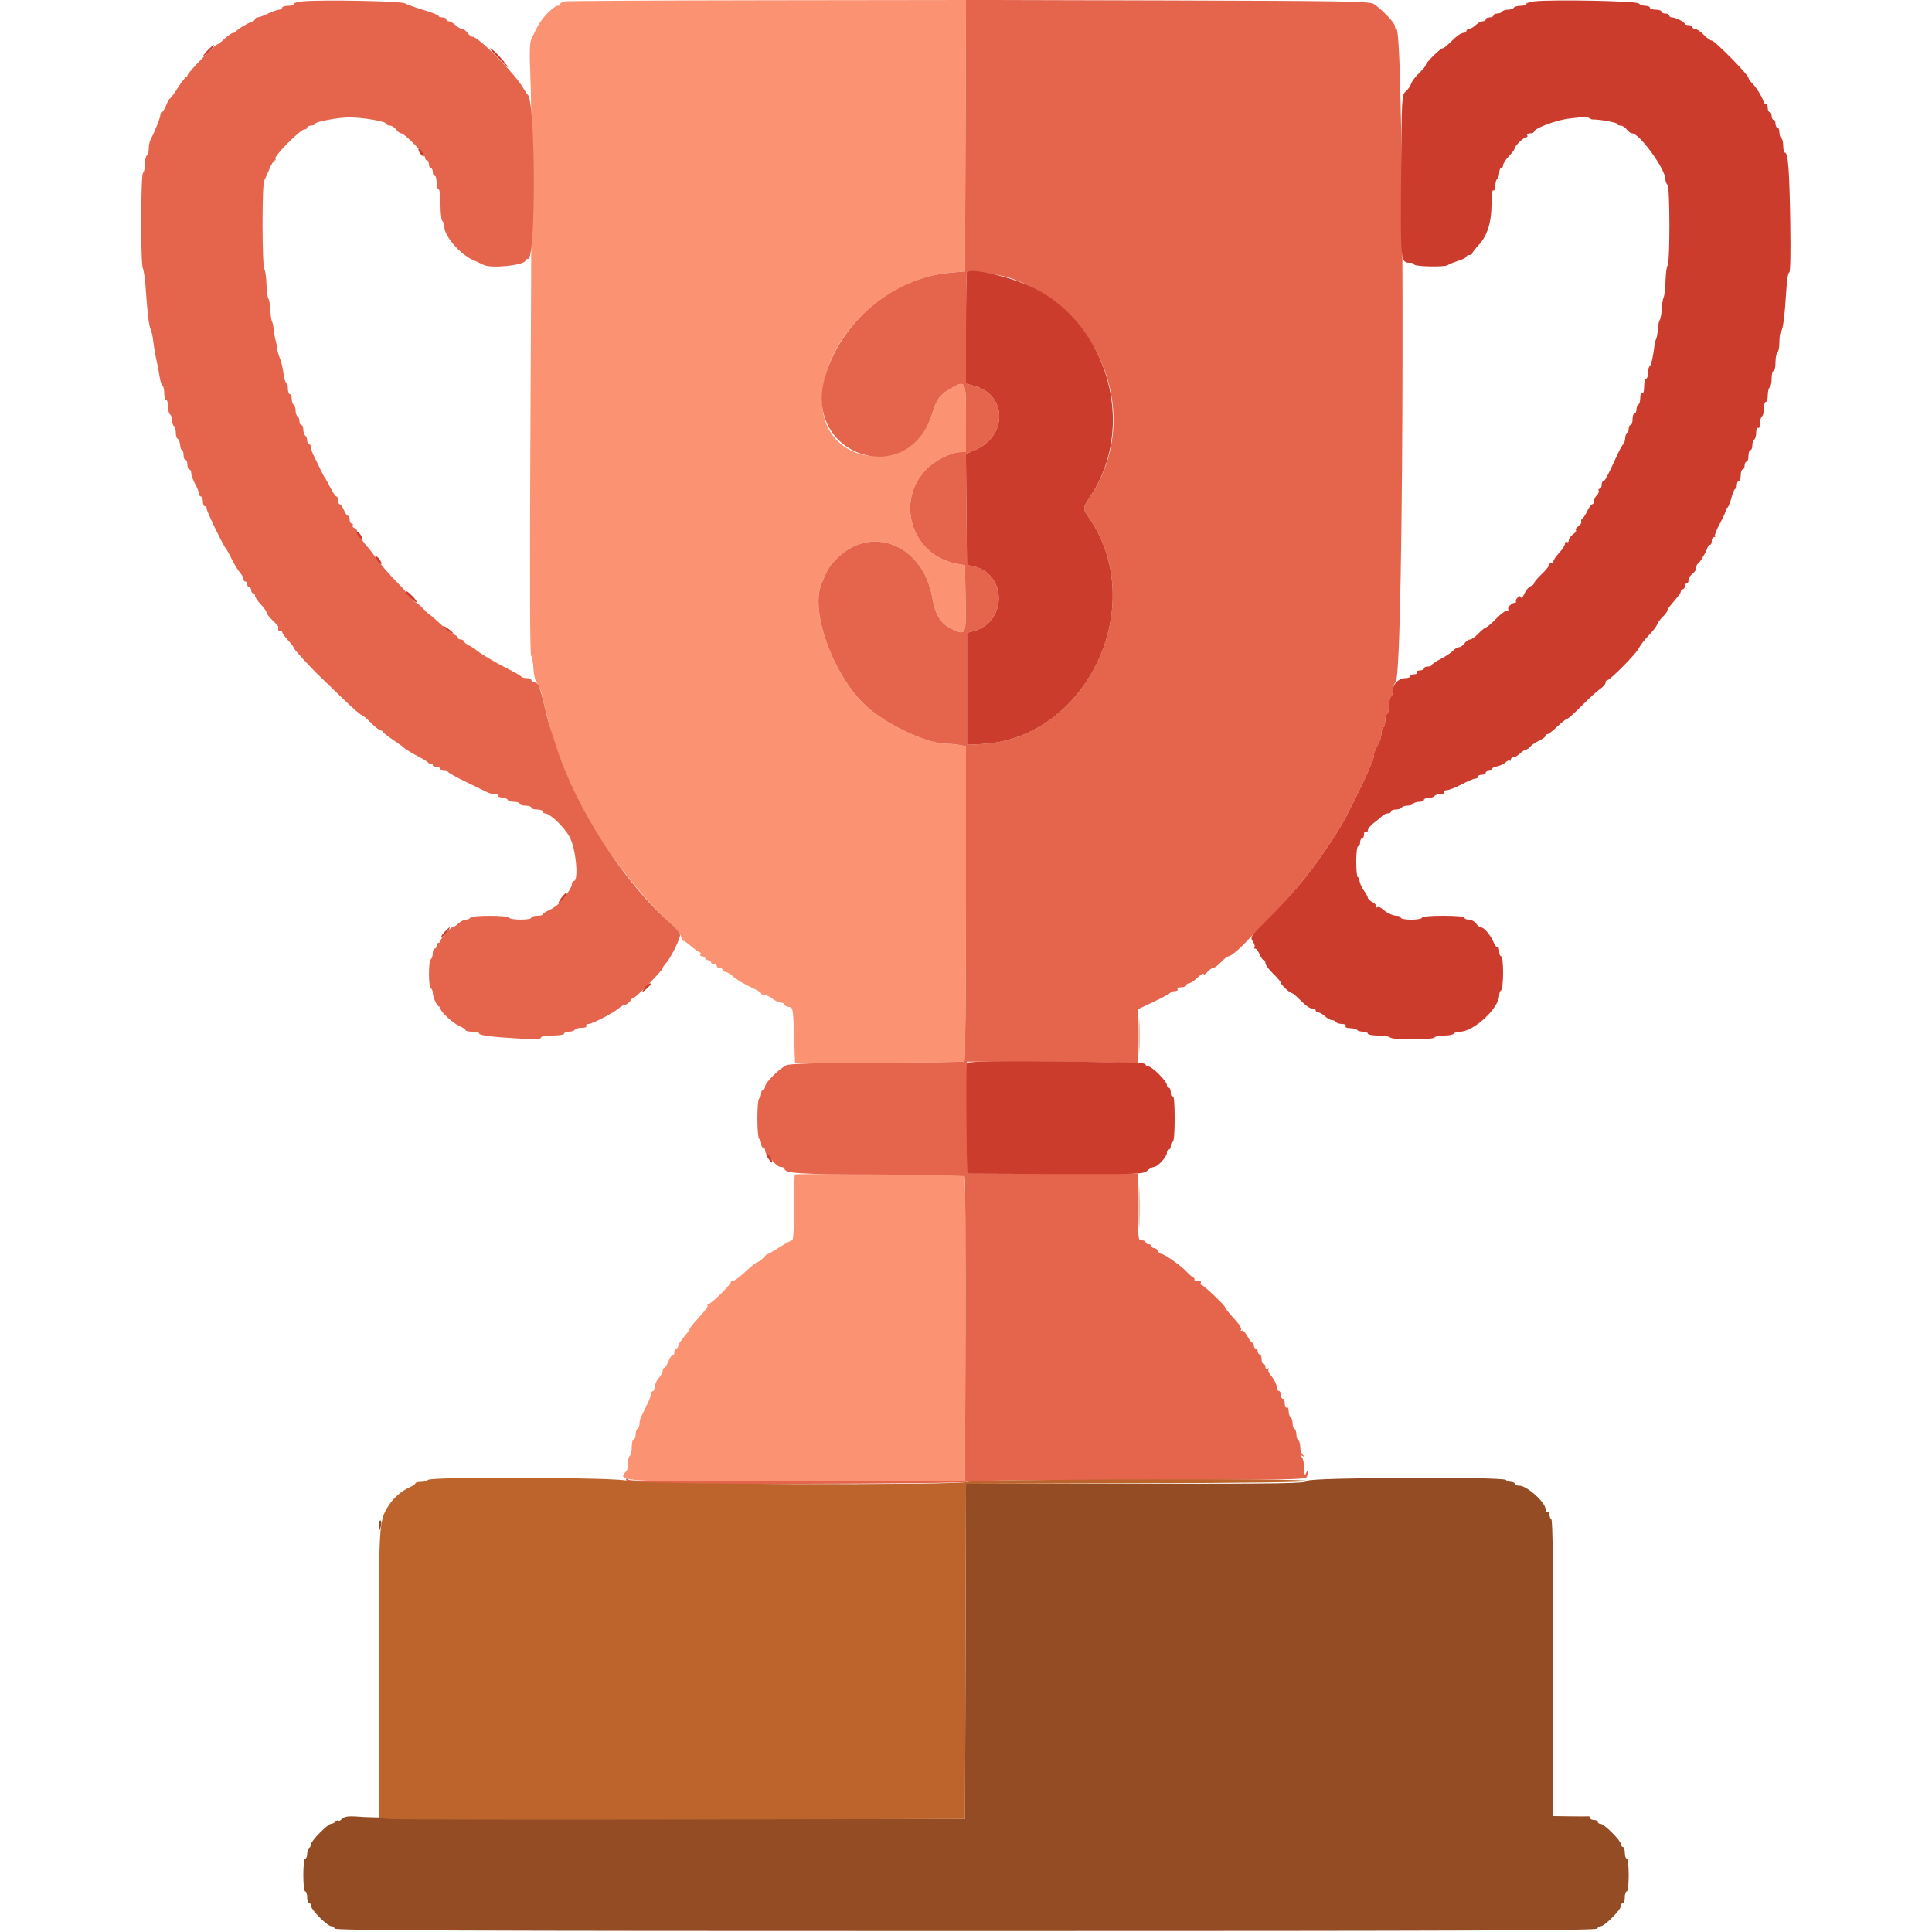 <svg id="svg" version="1.1" xmlns="http://www.w3.org/2000/svg" xmlns:xlink="http://www.w3.org/1999/xlink" width="400" height="400" viewBox="0, 0, 400,400"><g id="svgg"><path id="path0" d="M270.658 306.593 C 270.452 307.129,266.316 307.200,235.215 307.200 L 200.004 307.200 199.902 341.900 L 199.800 376.600 139.800 376.557 C 106.800 376.534,77.948 376.377,75.684 376.210 C 72.039 375.941,71.477 375.987,70.784 376.615 C 70.353 377.005,70.000 377.170,70.000 376.982 C 70.000 376.794,69.784 376.856,69.520 377.120 C 69.256 377.384,68.820 377.600,68.552 377.600 C 67.884 377.600,64.400 381.131,64.400 381.808 C 64.400 382.108,64.220 382.464,64.000 382.600 C 63.780 382.736,63.600 383.287,63.600 383.824 C 63.600 384.361,63.420 384.800,63.200 384.800 C 62.965 384.800,62.800 386.200,62.800 388.200 C 62.800 390.200,62.965 391.600,63.200 391.600 C 63.420 391.600,63.600 392.140,63.600 392.800 C 63.600 393.460,63.780 394.000,64.000 394.000 C 64.220 394.000,64.400 394.275,64.400 394.611 C 64.400 395.386,67.787 398.800,68.556 398.800 C 68.874 398.800,69.208 399.025,69.300 399.300 C 69.433 399.699,95.929 399.800,200.000 399.800 C 304.071 399.800,330.567 399.699,330.700 399.300 C 330.792 399.025,331.126 398.800,331.444 398.800 C 332.213 398.800,335.600 395.386,335.600 394.611 C 335.600 394.275,335.780 394.000,336.000 394.000 C 336.220 394.000,336.400 393.460,336.400 392.800 C 336.400 392.140,336.580 391.600,336.800 391.600 C 337.035 391.600,337.200 390.200,337.200 388.200 C 337.200 386.200,337.035 384.800,336.800 384.800 C 336.580 384.800,336.400 384.260,336.400 383.600 C 336.400 382.940,336.220 382.400,336.000 382.400 C 335.780 382.400,335.600 382.144,335.600 381.832 C 335.600 381.092,332.108 377.600,331.368 377.600 C 331.056 377.600,330.800 377.420,330.800 377.200 C 330.800 376.980,330.440 376.800,330.000 376.800 C 329.560 376.800,329.200 376.620,329.200 376.400 C 329.200 376.180,329.065 376.021,328.900 376.047 C 328.735 376.073,327.025 376.073,325.100 376.047 L 321.600 376.000 321.600 345.424 C 321.600 325.471,321.461 314.761,321.200 314.600 C 320.980 314.464,320.800 313.993,320.800 313.553 C 320.800 313.113,320.620 312.864,320.400 313.000 C 320.180 313.136,320.000 312.902,320.000 312.480 C 320.000 311.078,316.147 307.600,314.595 307.600 C 314.048 307.600,313.600 307.420,313.600 307.200 C 313.600 306.980,313.251 306.800,312.824 306.800 C 312.397 306.800,311.940 306.626,311.809 306.414 C 311.364 305.694,270.935 305.870,270.658 306.593 M78.400 315.800 C 78.400 316.350,78.469 316.800,78.553 316.800 C 78.638 316.800,78.793 316.350,78.898 315.800 C 79.003 315.250,78.934 314.800,78.745 314.800 C 78.555 314.800,78.400 315.250,78.400 315.800 " stroke="none" fill="#944c24" fill-rule="evenodd"></path><path id="path1" d="M116.900 0.282 C 116.405 0.378,116.000 0.623,116.000 0.828 C 116.000 1.033,115.730 1.200,115.399 1.200 C 115.069 1.200,114.119 1.921,113.289 2.803 C 111.906 4.271,111.478 4.956,110.020 8.041 C 109.656 8.811,109.598 10.791,109.799 15.641 C 110.101 22.925,110.101 33.200,109.795 93.750 C 109.667 119.166,109.730 135.475,109.958 135.750 C 110.163 135.998,110.378 137.190,110.435 138.400 C 110.500 139.768,110.811 140.956,111.259 141.541 C 111.655 142.058,112.095 143.138,112.237 143.941 C 112.379 144.743,112.759 146.390,113.082 147.600 C 113.405 148.810,113.812 150.340,113.986 151.000 C 115.624 157.196,119.203 165.263,123.343 172.091 C 127.382 178.752,134.132 187.055,138.855 191.172 C 139.876 192.062,140.824 193.242,140.963 193.795 C 141.102 194.348,141.347 194.800,141.508 194.801 C 141.668 194.801,142.430 195.341,143.200 196.000 C 143.970 196.659,144.746 197.199,144.924 197.199 C 145.102 197.200,145.136 197.380,145.000 197.600 C 144.864 197.820,145.033 198.000,145.376 198.000 C 145.719 198.000,146.000 198.180,146.000 198.400 C 146.000 198.620,146.270 198.800,146.600 198.800 C 146.930 198.800,147.200 198.980,147.200 199.200 C 147.200 199.420,147.470 199.600,147.800 199.600 C 148.130 199.600,148.400 199.780,148.400 200.000 C 148.400 200.220,148.670 200.400,149.000 200.400 C 149.330 200.400,149.600 200.580,149.600 200.800 C 149.600 201.020,149.836 201.200,150.125 201.200 C 150.413 201.200,151.006 201.515,151.442 201.900 C 152.448 202.789,154.184 203.835,156.100 204.706 C 156.925 205.082,157.600 205.526,157.600 205.694 C 157.600 205.862,157.915 206.004,158.300 206.009 C 158.685 206.014,159.450 206.370,160.000 206.800 C 160.550 207.230,161.315 207.586,161.700 207.591 C 162.085 207.596,162.400 207.767,162.400 207.972 C 162.400 208.177,162.805 208.402,163.300 208.472 C 164.175 208.596,164.206 208.761,164.400 214.341 L 164.600 220.083 181.969 220.022 C 191.523 219.989,199.488 219.870,199.669 219.757 C 199.851 219.645,200.000 204.916,200.000 187.026 L 200.000 154.500 198.750 154.250 C 198.063 154.113,196.826 154.000,196.003 154.000 C 192.192 154.000,184.268 150.395,179.869 146.660 C 172.908 140.750,167.623 126.886,170.056 120.919 C 171.291 117.889,171.671 117.255,173.152 115.744 C 180.324 108.428,191.091 112.742,193.018 123.704 C 193.653 127.314,194.741 129.101,196.938 130.144 C 200.056 131.623,200.033 131.672,199.909 123.912 L 199.800 117.025 198.000 116.688 C 188.751 114.958,185.238 103.710,191.874 97.074 C 193.759 95.188,197.024 93.600,199.015 93.600 L 200.000 93.600 200.000 86.600 C 200.000 78.607,199.991 78.591,196.592 80.584 C 194.622 81.738,193.890 82.747,193.072 85.431 C 189.040 98.672,170.331 96.846,170.224 83.200 C 170.123 70.449,182.810 57.686,196.800 56.462 L 199.800 56.200 199.903 28.100 L 200.005 -0.000 158.903 0.054 C 136.296 0.084,117.395 0.187,116.900 0.282 M235.759 214.400 C 235.759 217.590,235.821 218.895,235.897 217.300 C 235.973 215.705,235.973 213.095,235.897 211.500 C 235.821 209.905,235.759 211.210,235.759 214.400 M164.566 243.167 C 164.475 243.258,164.400 246.363,164.400 250.067 C 164.400 254.200,164.249 256.800,164.008 256.800 C 163.792 256.800,162.631 257.430,161.427 258.200 C 160.223 258.970,159.124 259.600,158.983 259.600 C 158.843 259.600,158.429 259.952,158.064 260.383 C 157.699 260.814,157.162 261.219,156.871 261.283 C 156.580 261.347,155.433 262.255,154.322 263.300 C 153.212 264.345,152.055 265.200,151.752 265.200 C 151.448 265.200,151.236 265.335,151.280 265.500 C 151.387 265.903,147.195 270.000,146.676 270.000 C 146.451 270.000,146.365 270.099,146.486 270.219 C 146.700 270.433,146.142 271.177,143.900 273.664 C 143.295 274.335,142.800 275.001,142.799 275.142 C 142.799 275.284,142.259 276.030,141.600 276.800 C 140.941 277.570,140.401 278.425,140.401 278.700 C 140.400 278.975,140.220 279.200,140.000 279.200 C 139.780 279.200,139.600 279.571,139.600 280.024 C 139.600 280.477,139.450 280.755,139.268 280.642 C 139.085 280.529,138.691 281.058,138.393 281.818 C 138.095 282.578,137.704 283.200,137.525 283.200 C 137.346 283.200,137.200 283.478,137.200 283.817 C 137.200 284.156,136.840 284.820,136.400 285.292 C 135.960 285.764,135.600 286.567,135.600 287.075 C 135.600 287.584,135.420 288.000,135.200 288.000 C 134.980 288.000,134.800 288.253,134.800 288.562 C 134.800 289.047,134.248 290.320,132.750 293.295 C 132.557 293.677,132.400 294.341,132.400 294.771 C 132.400 295.201,132.220 295.664,132.000 295.800 C 131.780 295.936,131.600 296.487,131.600 297.024 C 131.600 297.561,131.420 298.000,131.200 298.000 C 130.980 298.000,130.800 298.709,130.800 299.576 C 130.800 300.443,130.620 301.264,130.400 301.400 C 130.180 301.536,130.000 302.237,130.000 302.957 C 130.000 303.677,129.875 304.392,129.722 304.545 C 127.494 306.773,128.323 306.823,165.400 306.707 L 199.800 306.600 199.902 275.088 C 199.984 250.086,199.901 243.540,199.502 243.397 C 198.862 243.168,164.789 242.943,164.566 243.167 M235.765 250.000 C 235.765 253.850,235.825 255.425,235.898 253.500 C 235.971 251.575,235.971 248.425,235.898 246.500 C 235.825 244.575,235.765 246.150,235.765 250.000 " stroke="none" fill="#fb9373" fill-rule="evenodd"></path><path id="path2" d="M62.700 0.274 C 61.655 0.367,60.800 0.614,60.800 0.822 C 60.800 1.030,60.260 1.200,59.600 1.200 C 58.940 1.200,58.400 1.380,58.400 1.600 C 58.400 1.820,58.121 2.000,57.781 2.000 C 57.440 2.000,56.416 2.360,55.506 2.800 C 54.595 3.240,53.614 3.600,53.325 3.600 C 53.036 3.600,52.800 3.759,52.800 3.953 C 52.800 4.148,52.485 4.407,52.100 4.529 C 51.164 4.825,49.034 6.124,48.867 6.500 C 48.793 6.665,48.523 6.801,48.267 6.802 C 48.010 6.803,47.225 7.343,46.522 8.002 C 45.819 8.661,45.120 9.200,44.970 9.200 C 44.532 9.200,38.800 15.133,38.800 15.587 C 38.800 15.814,38.665 16.001,38.500 16.002 C 38.335 16.003,37.570 16.992,36.800 18.200 C 36.030 19.408,35.299 20.397,35.175 20.398 C 35.051 20.399,34.702 21.030,34.400 21.800 C 34.098 22.570,33.704 23.200,33.525 23.200 C 33.346 23.200,33.200 23.472,33.200 23.804 C 33.200 24.356,32.067 27.193,31.167 28.895 C 30.965 29.277,30.800 30.121,30.800 30.771 C 30.800 31.421,30.620 32.064,30.400 32.200 C 30.180 32.336,30.000 33.146,30.000 34.000 C 30.000 34.854,29.827 35.660,29.615 35.791 C 29.132 36.089,29.095 54.654,29.575 55.557 C 29.763 55.910,30.024 57.730,30.155 59.600 C 30.537 65.060,30.814 67.346,31.198 68.200 C 31.396 68.640,31.645 69.810,31.750 70.800 C 31.856 71.790,32.147 73.500,32.397 74.600 C 32.647 75.700,32.949 77.276,33.068 78.103 C 33.187 78.929,33.445 79.705,33.642 79.826 C 33.839 79.948,34.000 80.667,34.000 81.424 C 34.000 82.181,34.180 82.800,34.400 82.800 C 34.620 82.800,34.800 83.419,34.800 84.176 C 34.800 84.933,34.980 85.664,35.200 85.800 C 35.420 85.936,35.600 86.476,35.600 87.000 C 35.600 87.524,35.780 88.064,36.000 88.200 C 36.220 88.336,36.400 88.962,36.400 89.590 C 36.400 90.219,36.578 90.793,36.797 90.867 C 37.015 90.940,37.234 91.495,37.284 92.100 C 37.334 92.705,37.515 93.200,37.687 93.200 C 37.859 93.200,38.000 93.650,38.000 94.200 C 38.000 94.750,38.180 95.200,38.400 95.200 C 38.620 95.200,38.800 95.650,38.800 96.200 C 38.800 96.750,38.980 97.200,39.200 97.200 C 39.420 97.200,39.600 97.555,39.600 97.988 C 39.600 98.421,39.960 99.417,40.400 100.200 C 40.840 100.983,41.200 101.889,41.200 102.212 C 41.200 102.535,41.380 102.800,41.600 102.800 C 41.820 102.800,42.000 103.250,42.000 103.800 C 42.000 104.350,42.180 104.800,42.400 104.800 C 42.620 104.800,42.800 105.059,42.800 105.376 C 42.800 105.917,46.320 113.168,46.792 113.600 C 46.912 113.710,47.458 114.700,48.005 115.800 C 48.552 116.900,49.314 118.149,49.699 118.575 C 50.085 119.002,50.400 119.587,50.400 119.875 C 50.400 120.164,50.580 120.400,50.800 120.400 C 51.020 120.400,51.200 120.670,51.200 121.000 C 51.200 121.330,51.380 121.600,51.600 121.600 C 51.820 121.600,52.000 121.870,52.000 122.200 C 52.000 122.530,52.180 122.800,52.400 122.800 C 52.620 122.800,52.800 123.043,52.800 123.341 C 52.800 123.638,53.340 124.446,54.000 125.137 C 54.660 125.828,55.200 126.592,55.200 126.836 C 55.200 127.080,55.749 127.792,56.420 128.418 C 57.091 129.045,57.631 129.657,57.620 129.779 C 57.547 130.594,57.650 130.816,58.000 130.600 C 58.220 130.464,58.400 130.553,58.400 130.798 C 58.400 131.043,58.939 131.819,59.598 132.522 C 60.257 133.225,60.797 133.931,60.798 134.091 C 60.800 134.397,64.065 137.971,66.318 140.134 C 67.043 140.831,69.171 142.885,71.047 144.700 C 72.923 146.515,74.618 148.000,74.813 148.000 C 75.009 148.000,75.882 148.720,76.753 149.600 C 77.624 150.480,78.516 151.200,78.735 151.200 C 78.954 151.200,79.193 151.345,79.267 151.523 C 79.340 151.701,80.300 152.454,81.400 153.197 C 82.500 153.940,83.490 154.649,83.600 154.774 C 83.906 155.119,85.220 155.911,87.100 156.882 C 88.035 157.364,88.800 157.914,88.800 158.103 C 88.800 158.292,88.980 158.336,89.200 158.200 C 89.420 158.064,89.600 158.143,89.600 158.376 C 89.600 158.609,89.960 158.800,90.400 158.800 C 90.840 158.800,91.200 158.980,91.200 159.200 C 91.200 159.420,91.545 159.600,91.967 159.600 C 92.388 159.600,92.793 159.737,92.867 159.904 C 92.940 160.071,94.620 160.989,96.600 161.945 C 98.580 162.900,100.513 163.843,100.895 164.041 C 101.277 164.238,101.962 164.400,102.418 164.400 C 102.874 164.400,103.160 164.542,103.052 164.715 C 102.945 164.888,103.340 165.070,103.929 165.119 C 104.518 165.167,105.060 165.385,105.133 165.603 C 105.207 165.822,105.792 166.000,106.433 166.000 C 107.075 166.000,107.600 166.180,107.600 166.400 C 107.600 166.620,108.140 166.800,108.800 166.800 C 109.460 166.800,110.000 166.980,110.000 167.200 C 110.000 167.420,110.540 167.600,111.200 167.600 C 111.860 167.600,112.400 167.780,112.400 168.000 C 112.400 168.220,112.577 168.400,112.793 168.400 C 113.878 168.400,116.808 171.199,117.951 173.327 C 119.239 175.727,119.864 182.400,118.800 182.400 C 118.580 182.400,118.400 182.698,118.400 183.062 C 118.400 183.690,117.394 185.194,115.745 187.030 C 115.335 187.487,114.415 188.116,113.700 188.428 C 112.985 188.740,112.400 189.131,112.400 189.298 C 112.400 189.464,111.860 189.600,111.200 189.600 C 110.540 189.600,110.000 189.780,110.000 190.000 C 110.000 190.522,105.723 190.522,105.400 190.000 C 105.077 189.478,97.723 189.478,97.400 190.000 C 97.264 190.220,96.837 190.400,96.452 190.400 C 96.066 190.400,95.364 190.760,94.892 191.200 C 94.420 191.640,93.876 192.000,93.683 192.000 C 93.222 192.000,91.200 194.277,91.200 194.797 C 91.200 195.018,91.020 195.200,90.800 195.200 C 90.580 195.200,90.400 195.470,90.400 195.800 C 90.400 196.130,90.220 196.400,90.000 196.400 C 89.780 196.400,89.600 196.839,89.600 197.376 C 89.600 197.913,89.420 198.464,89.200 198.600 C 88.679 198.922,88.679 204.278,89.200 204.600 C 89.420 204.736,89.600 205.161,89.600 205.544 C 89.600 206.419,90.499 208.393,90.900 208.397 C 91.065 208.399,91.200 208.586,91.200 208.813 C 91.200 209.482,93.724 211.811,95.116 212.427 C 95.822 212.740,96.400 213.131,96.400 213.298 C 96.400 213.464,97.030 213.600,97.800 213.600 C 98.570 213.600,99.200 213.763,99.200 213.963 C 99.200 214.373,101.904 214.709,107.900 215.044 C 110.735 215.202,112.000 215.138,112.000 214.836 C 112.000 214.570,112.933 214.400,114.400 214.400 C 115.733 214.400,116.800 214.222,116.800 214.000 C 116.800 213.780,117.239 213.600,117.776 213.600 C 118.313 213.600,118.864 213.420,119.000 213.200 C 119.136 212.980,119.787 212.800,120.447 212.800 C 121.145 212.800,121.544 212.633,121.400 212.400 C 121.264 212.180,121.453 212.000,121.820 212.000 C 122.630 212.000,127.096 209.683,128.175 208.704 C 128.602 208.317,129.177 208.000,129.453 208.000 C 129.729 208.000,130.235 207.600,130.577 207.111 C 130.920 206.622,131.200 206.376,131.200 206.565 C 131.200 206.754,132.550 205.527,134.200 203.839 C 135.850 202.151,137.200 200.631,137.200 200.461 C 137.200 200.290,137.523 199.802,137.918 199.375 C 138.856 198.362,140.800 194.436,140.800 193.555 C 140.800 193.177,139.945 192.123,138.900 191.211 C 129.265 182.811,119.576 167.896,115.247 154.800 C 113.740 150.239,113.434 149.206,112.822 146.600 C 111.768 142.107,111.535 141.508,110.770 141.308 C 110.347 141.197,110.000 140.948,110.000 140.753 C 110.000 140.559,109.565 140.400,109.033 140.400 C 108.502 140.400,108.007 140.264,107.933 140.098 C 107.860 139.932,106.540 139.169,105.000 138.401 C 102.486 137.149,98.924 135.000,98.400 134.420 C 98.290 134.298,97.705 133.944,97.100 133.632 C 96.495 133.320,96.000 132.915,96.000 132.732 C 96.000 132.550,95.730 132.400,95.400 132.400 C 95.070 132.400,94.800 132.232,94.800 132.027 C 94.800 131.822,94.469 131.549,94.063 131.420 C 93.658 131.292,92.367 130.289,91.193 129.193 C 90.019 128.097,88.983 127.200,88.890 127.200 C 88.797 127.200,88.217 126.660,87.600 126.000 C 86.983 125.340,86.363 124.800,86.221 124.800 C 85.893 124.800,84.000 122.918,84.000 122.591 C 84.000 122.457,83.415 121.768,82.700 121.060 C 80.853 119.233,78.716 116.770,77.591 115.171 C 77.061 114.417,76.440 113.604,76.213 113.363 C 75.162 112.252,73.810 110.241,73.904 109.926 C 73.961 109.735,73.737 109.474,73.406 109.347 C 73.075 109.220,72.904 108.955,73.026 108.758 C 73.148 108.561,73.057 108.400,72.824 108.400 C 72.591 108.400,72.400 108.040,72.400 107.600 C 72.400 107.160,72.242 106.800,72.049 106.800 C 71.855 106.800,71.473 106.260,71.200 105.600 C 70.927 104.940,70.545 104.400,70.351 104.400 C 70.158 104.400,70.000 104.040,70.000 103.600 C 70.000 103.160,69.848 102.800,69.663 102.800 C 69.477 102.800,68.895 101.945,68.368 100.900 C 67.842 99.855,67.316 98.910,67.200 98.800 C 67.084 98.690,66.567 97.700,66.051 96.600 C 65.535 95.500,64.952 94.287,64.756 93.905 C 64.560 93.523,64.400 92.938,64.400 92.605 C 64.400 92.272,64.220 92.000,64.000 92.000 C 63.780 92.000,63.600 91.651,63.600 91.224 C 63.600 90.797,63.420 90.336,63.200 90.200 C 62.980 90.064,62.800 89.513,62.800 88.976 C 62.800 88.439,62.620 88.000,62.400 88.000 C 62.180 88.000,62.000 87.651,62.000 87.224 C 62.000 86.797,61.820 86.336,61.600 86.200 C 61.380 86.064,61.200 85.524,61.200 85.000 C 61.200 84.476,61.020 83.936,60.800 83.800 C 60.580 83.664,60.400 83.113,60.400 82.576 C 60.400 82.039,60.220 81.600,60.000 81.600 C 59.780 81.600,59.600 81.060,59.600 80.400 C 59.600 79.740,59.445 79.200,59.256 79.200 C 59.066 79.200,58.810 78.345,58.685 77.300 C 58.561 76.255,58.231 74.860,57.952 74.200 C 57.673 73.540,57.420 72.640,57.390 72.200 C 57.360 71.760,57.204 70.936,57.042 70.370 C 56.880 69.803,56.708 68.813,56.659 68.169 C 56.610 67.525,56.458 66.817,56.321 66.596 C 56.184 66.374,56.026 65.295,55.969 64.197 C 55.912 63.099,55.727 62.015,55.557 61.788 C 55.387 61.562,55.212 60.212,55.168 58.788 C 55.124 57.365,54.934 56.003,54.747 55.762 C 54.250 55.125,54.218 38.307,54.711 37.371 C 54.935 36.947,55.434 35.835,55.820 34.900 C 56.206 33.965,56.685 33.200,56.884 33.200 C 57.084 33.200,57.143 33.032,57.017 32.827 C 56.711 32.332,62.185 26.800,62.981 26.800 C 63.321 26.800,63.600 26.620,63.600 26.400 C 63.600 26.180,63.960 26.000,64.400 26.000 C 64.840 26.000,65.200 25.840,65.200 25.644 C 65.200 25.225,69.902 24.327,72.200 24.307 C 75.047 24.283,80.000 25.136,80.000 25.651 C 80.000 25.843,80.320 26.000,80.712 26.000 C 81.103 26.000,81.683 26.360,82.000 26.800 C 82.317 27.240,82.795 27.600,83.062 27.600 C 83.746 27.600,88.000 31.930,88.000 32.626 C 88.000 32.942,88.180 33.200,88.400 33.200 C 88.620 33.200,88.800 33.560,88.800 34.000 C 88.800 34.440,88.980 34.800,89.200 34.800 C 89.420 34.800,89.600 35.160,89.600 35.600 C 89.600 36.040,89.780 36.400,90.000 36.400 C 90.220 36.400,90.400 37.030,90.400 37.800 C 90.400 38.570,90.580 39.200,90.800 39.200 C 91.033 39.200,91.200 40.525,91.200 42.376 C 91.200 44.123,91.380 45.664,91.600 45.800 C 91.820 45.936,92.000 46.461,92.000 46.968 C 92.000 48.907,95.276 52.682,97.972 53.849 C 98.757 54.189,99.713 54.632,100.095 54.834 C 101.667 55.663,108.800 54.900,108.800 53.903 C 108.800 53.736,109.047 53.600,109.350 53.600 C 110.979 53.600,110.888 20.878,109.255 19.600 C 109.115 19.490,108.730 18.925,108.400 18.343 C 106.665 15.289,99.080 7.600,97.802 7.600 C 97.568 7.600,97.117 7.240,96.800 6.800 C 96.483 6.360,95.986 6.000,95.695 6.000 C 95.404 6.000,94.780 5.640,94.308 5.200 C 93.836 4.760,93.213 4.400,92.925 4.400 C 92.636 4.400,92.400 4.220,92.400 4.000 C 92.400 3.780,92.040 3.600,91.600 3.600 C 91.160 3.600,90.799 3.465,90.798 3.300 C 90.797 3.135,89.402 2.580,87.698 2.067 C 85.994 1.553,84.240 0.928,83.800 0.678 C 83.000 0.223,66.742 -0.088,62.700 0.274 M199.903 28.093 L 199.800 56.200 196.800 56.462 C 184.933 57.500,174.029 66.603,170.763 78.200 C 166.183 94.465,188.153 101.586,193.072 85.431 C 193.890 82.747,194.622 81.738,196.592 80.584 C 199.991 78.591,200.000 78.607,200.000 86.600 L 200.000 93.600 199.015 93.600 C 197.024 93.600,193.759 95.188,191.874 97.074 C 185.238 103.710,188.751 114.958,198.000 116.688 L 199.800 117.025 199.909 123.912 C 200.033 131.672,200.056 131.623,196.938 130.144 C 194.741 129.101,193.653 127.314,193.018 123.704 C 191.091 112.742,180.324 108.428,173.152 115.744 C 171.671 117.255,171.291 117.889,170.056 120.919 C 167.623 126.886,172.908 140.750,179.869 146.660 C 184.268 150.395,192.192 154.000,196.003 154.000 C 196.826 154.000,198.062 154.113,198.750 154.250 L 200.000 154.500 200.000 187.026 C 200.000 204.916,199.850 219.645,199.667 219.759 C 199.483 219.872,191.354 219.990,181.601 220.021 C 169.217 220.060,163.557 220.216,162.834 220.537 C 161.410 221.170,158.400 224.170,158.400 224.956 C 158.400 225.310,158.220 225.600,158.000 225.600 C 157.780 225.600,157.600 225.949,157.600 226.376 C 157.600 226.803,157.420 227.264,157.200 227.400 C 156.676 227.724,156.676 235.476,157.200 235.800 C 157.420 235.936,157.600 236.397,157.600 236.824 C 157.600 237.251,157.780 237.600,158.000 237.600 C 158.220 237.600,158.400 237.855,158.400 238.167 C 158.400 238.478,158.542 238.793,158.714 238.867 C 158.887 238.940,159.440 239.585,159.942 240.300 C 160.444 241.015,161.202 241.600,161.627 241.600 C 162.052 241.600,162.401 241.735,162.403 241.900 C 162.414 242.952,165.023 243.124,181.895 243.179 C 191.521 243.211,199.534 243.374,199.701 243.541 C 199.868 243.708,199.959 257.965,199.902 275.222 L 199.800 306.600 165.244 306.702 C 140.045 306.777,130.540 306.682,130.144 306.353 C 129.805 306.072,129.600 306.055,129.600 306.308 C 129.600 306.532,129.885 306.824,130.233 306.957 C 131.360 307.390,199.931 307.236,200.200 306.800 C 200.362 306.538,212.523 306.400,235.381 306.400 C 266.867 306.400,270.338 306.338,270.557 305.767 C 270.932 304.792,270.789 304.095,270.400 305.000 C 270.139 305.609,270.049 305.364,270.028 303.980 C 270.013 302.979,269.775 301.918,269.500 301.621 C 269.094 301.184,269.112 301.142,269.600 301.400 C 270.088 301.658,270.106 301.616,269.700 301.179 C 269.425 300.882,269.200 300.147,269.200 299.544 C 269.200 298.941,269.020 298.336,268.800 298.200 C 268.580 298.064,268.400 297.524,268.400 297.000 C 268.400 296.476,268.220 295.936,268.000 295.800 C 267.780 295.664,267.600 295.124,267.600 294.600 C 267.600 294.076,267.420 293.536,267.200 293.400 C 266.980 293.264,266.800 292.703,266.800 292.153 C 266.800 291.588,266.626 291.260,266.400 291.400 C 266.173 291.540,266.000 291.204,266.000 290.624 C 266.000 290.061,265.820 289.600,265.600 289.600 C 265.380 289.600,265.200 289.240,265.200 288.800 C 265.200 288.360,265.020 288.000,264.800 288.000 C 264.580 288.000,264.400 287.728,264.400 287.395 C 264.400 286.728,263.681 285.337,262.896 284.483 C 262.619 284.182,262.512 283.742,262.658 283.506 C 262.815 283.251,262.736 283.193,262.462 283.362 C 262.188 283.531,262.000 283.393,262.000 283.024 C 262.000 282.681,261.820 282.400,261.600 282.400 C 261.380 282.400,261.200 281.950,261.200 281.400 C 261.200 280.850,261.020 280.400,260.800 280.400 C 260.580 280.400,260.400 280.130,260.400 279.800 C 260.400 279.470,260.220 279.200,260.000 279.200 C 259.780 279.200,259.600 278.930,259.600 278.600 C 259.600 278.270,259.461 278.000,259.291 278.000 C 259.121 278.000,258.645 277.375,258.234 276.611 C 257.823 275.848,257.304 275.336,257.081 275.473 C 256.859 275.611,256.794 275.534,256.937 275.302 C 257.080 275.071,256.703 274.341,256.098 273.681 C 254.535 271.972,253.600 270.821,253.600 270.604 C 253.600 270.247,249.110 266.000,248.732 266.000 C 248.524 266.000,248.464 265.820,248.600 265.600 C 248.822 265.240,248.297 265.027,247.500 265.153 C 247.335 265.179,247.245 265.065,247.300 264.900 C 247.355 264.735,247.256 264.564,247.079 264.520 C 246.902 264.476,246.272 263.926,245.679 263.298 C 244.417 261.964,241.053 259.600,240.415 259.600 C 240.173 259.600,239.871 259.330,239.745 259.000 C 239.618 258.670,239.264 258.400,238.957 258.400 C 238.651 258.400,238.400 258.220,238.400 258.000 C 238.400 257.780,238.130 257.600,237.800 257.600 C 237.470 257.600,237.200 257.420,237.200 257.200 C 237.200 256.980,236.840 256.800,236.400 256.800 C 235.631 256.800,235.600 256.533,235.600 249.900 L 235.600 243.000 217.900 243.000 L 200.200 243.000 200.200 231.400 L 200.200 219.800 216.200 219.800 C 225.000 219.800,232.965 219.958,233.900 220.151 L 235.600 220.502 235.600 214.723 L 235.600 208.944 238.900 207.387 C 240.715 206.531,242.260 205.689,242.333 205.515 C 242.407 205.342,242.822 205.200,243.257 205.200 C 243.692 205.200,243.936 205.020,243.800 204.800 C 243.660 204.573,243.996 204.400,244.576 204.400 C 245.139 204.400,245.600 204.220,245.600 204.000 C 245.600 203.780,245.843 203.600,246.141 203.600 C 246.438 203.600,247.248 203.058,247.941 202.397 C 248.633 201.735,249.200 201.402,249.200 201.658 C 249.200 201.913,249.536 201.735,249.947 201.261 C 250.358 200.788,250.916 200.400,251.186 200.400 C 251.457 200.400,252.183 199.860,252.800 199.200 C 253.417 198.540,254.116 198.000,254.354 198.000 C 254.838 198.000,256.742 196.396,258.342 194.638 C 258.924 193.999,260.930 191.923,262.800 190.023 C 268.858 183.870,273.010 178.550,277.647 171.000 C 278.615 169.424,282.515 161.551,283.294 159.600 C 283.514 159.050,283.852 158.287,284.047 157.905 C 284.241 157.523,284.400 156.936,284.400 156.600 C 284.400 156.264,284.580 155.632,284.800 155.195 C 285.020 154.758,285.380 154.042,285.600 153.605 C 285.820 153.168,286.000 152.369,286.000 151.829 C 286.000 151.289,286.180 150.736,286.400 150.600 C 286.620 150.464,286.800 149.834,286.800 149.200 C 286.800 148.566,286.980 147.936,287.200 147.800 C 287.420 147.664,287.600 146.854,287.600 146.000 C 287.600 145.146,287.780 144.336,288.000 144.200 C 288.220 144.064,288.400 143.445,288.400 142.825 C 288.400 142.205,288.654 141.487,288.965 141.229 C 290.750 139.747,290.896 6.000,289.113 6.000 C 288.941 6.000,288.800 5.725,288.800 5.389 C 288.800 4.728,285.948 1.771,284.373 0.800 C 283.527 0.279,277.939 0.186,241.703 0.093 L 200.005 -0.014 199.903 28.093 M209.160 57.581 C 228.241 64.049,236.521 86.511,225.789 102.694 C 224.168 105.137,224.143 105.315,225.200 106.800 C 238.206 125.065,225.168 152.992,203.138 154.058 L 200.200 154.200 200.200 142.615 L 200.200 131.030 201.600 130.652 C 208.617 128.757,208.467 118.668,201.400 117.214 L 200.200 116.968 200.094 105.472 L 199.988 93.977 201.894 93.161 C 208.637 90.277,208.522 81.713,201.715 79.893 L 200.000 79.434 200.000 67.984 C 200.000 61.686,200.082 56.451,200.183 56.351 C 200.603 55.930,206.793 56.779,209.160 57.581 " stroke="none" fill="#e4644c" fill-rule="evenodd"></path><path id="path3" d="M88.600 306.400 C 88.464 306.620,87.823 306.800,87.176 306.800 C 86.529 306.800,86.000 306.936,86.000 307.102 C 86.000 307.269,85.423 307.660,84.718 307.972 C 83.068 308.702,81.379 310.216,80.343 311.893 C 78.440 314.971,78.410 315.524,78.405 346.875 L 78.400 376.351 80.100 376.591 C 81.035 376.723,108.350 376.779,140.800 376.716 L 199.800 376.600 199.902 341.902 L 200.004 307.204 235.269 307.102 C 258.332 307.035,270.580 306.862,270.667 306.600 C 270.849 306.052,200.785 306.255,200.236 306.804 C 199.512 307.528,130.585 307.328,129.857 306.600 C 129.128 305.871,89.047 305.676,88.600 306.400 " stroke="none" fill="#bc642c" fill-rule="evenodd"></path><path id="path4" d="M317.700 0.273 C 316.765 0.368,316.000 0.616,316.000 0.823 C 316.000 1.030,315.471 1.200,314.824 1.200 C 314.177 1.200,313.536 1.380,313.400 1.600 C 313.264 1.820,312.724 2.000,312.200 2.000 C 311.676 2.000,311.136 2.180,311.000 2.400 C 310.864 2.620,310.403 2.800,309.976 2.800 C 309.549 2.800,309.200 2.980,309.200 3.200 C 309.200 3.420,308.840 3.600,308.400 3.600 C 307.960 3.600,307.600 3.780,307.600 4.000 C 307.600 4.220,307.322 4.400,306.983 4.400 C 306.644 4.400,305.980 4.760,305.508 5.200 C 305.036 5.640,304.413 6.000,304.125 6.000 C 303.836 6.000,303.600 6.180,303.600 6.400 C 303.600 6.620,303.322 6.800,302.982 6.800 C 302.642 6.800,301.877 7.254,301.282 7.809 C 300.687 8.364,299.915 9.084,299.566 9.409 C 299.218 9.734,298.811 10.000,298.661 10.000 C 298.212 10.000,295.201 12.968,295.201 13.412 C 295.200 13.639,294.581 14.408,293.824 15.122 C 293.067 15.836,292.321 16.821,292.167 17.310 C 292.012 17.800,291.506 18.530,291.043 18.933 C 290.215 19.654,290.198 19.955,290.084 36.388 C 289.958 54.420,289.956 54.400,292.029 54.400 C 292.453 54.400,292.800 54.555,292.800 54.744 C 292.800 55.202,299.137 55.340,299.733 54.894 C 299.990 54.701,300.965 54.303,301.900 54.008 C 302.835 53.713,303.600 53.321,303.600 53.136 C 303.600 52.951,303.870 52.800,304.200 52.800 C 304.530 52.800,304.800 52.658,304.800 52.483 C 304.800 52.309,305.385 51.542,306.100 50.779 C 307.917 48.840,308.804 46.049,308.802 42.276 C 308.801 40.295,308.946 39.243,309.200 39.400 C 309.433 39.544,309.600 39.145,309.600 38.447 C 309.600 37.787,309.780 37.136,310.000 37.000 C 310.220 36.864,310.400 36.313,310.400 35.776 C 310.400 35.239,310.580 34.800,310.800 34.800 C 311.020 34.800,311.200 34.528,311.200 34.196 C 311.200 33.864,311.740 33.028,312.400 32.337 C 313.060 31.646,313.600 30.920,313.600 30.722 C 313.600 30.212,315.477 28.400,316.005 28.400 C 316.248 28.400,316.336 28.220,316.200 28.000 C 316.064 27.780,316.323 27.600,316.776 27.600 C 317.229 27.600,317.600 27.452,317.600 27.271 C 317.600 26.565,322.389 24.790,324.980 24.536 C 325.871 24.449,327.050 24.317,327.600 24.242 C 328.150 24.168,328.780 24.248,329.000 24.419 C 329.220 24.591,329.537 24.730,329.704 24.727 C 331.169 24.704,334.800 25.354,334.800 25.639 C 334.800 25.838,335.120 26.000,335.512 26.000 C 335.903 26.000,336.483 26.360,336.800 26.800 C 337.117 27.240,337.612 27.600,337.899 27.600 C 339.425 27.600,344.800 35.002,344.800 37.103 C 344.800 37.508,344.995 38.035,345.233 38.273 C 345.753 38.793,345.769 54.299,345.251 54.966 C 345.065 55.205,344.874 56.653,344.826 58.183 C 344.778 59.714,344.602 61.244,344.434 61.583 C 344.266 61.923,344.090 63.003,344.043 63.985 C 343.996 64.966,343.821 65.956,343.653 66.185 C 343.486 66.413,343.298 67.320,343.236 68.200 C 343.173 69.080,343.017 69.971,342.888 70.180 C 342.759 70.389,342.612 70.929,342.561 71.380 C 342.297 73.702,341.854 75.643,341.546 75.833 C 341.356 75.951,341.200 76.577,341.200 77.224 C 341.200 77.871,341.020 78.400,340.800 78.400 C 340.580 78.400,340.400 79.131,340.400 80.024 C 340.400 81.004,340.242 81.549,340.000 81.400 C 339.767 81.256,339.600 81.655,339.600 82.353 C 339.600 83.013,339.420 83.664,339.200 83.800 C 338.980 83.936,338.800 84.397,338.800 84.824 C 338.800 85.251,338.620 85.600,338.400 85.600 C 338.180 85.600,338.000 86.140,338.000 86.800 C 338.000 87.460,337.820 88.000,337.600 88.000 C 337.380 88.000,337.200 88.360,337.200 88.800 C 337.200 89.240,337.059 89.600,336.887 89.600 C 336.715 89.600,336.534 90.085,336.485 90.678 C 336.436 91.270,336.252 91.855,336.076 91.978 C 335.900 92.100,335.382 93.010,334.925 94.000 C 332.705 98.810,332.286 99.600,331.956 99.600 C 331.760 99.600,331.600 99.960,331.600 100.400 C 331.600 100.840,331.409 101.200,331.176 101.200 C 330.943 101.200,330.855 101.365,330.980 101.568 C 331.105 101.770,330.936 102.207,330.604 102.539 C 330.272 102.871,330.000 103.426,330.000 103.771 C 330.000 104.117,329.841 104.400,329.646 104.400 C 329.451 104.400,328.996 105.022,328.635 105.783 C 328.274 106.544,327.800 107.276,327.583 107.411 C 327.365 107.545,327.283 107.811,327.400 108.000 C 327.517 108.190,327.252 108.599,326.809 108.909 C 326.367 109.218,326.128 109.595,326.278 109.745 C 326.429 109.895,326.158 110.294,325.676 110.632 C 325.194 110.969,324.800 111.516,324.800 111.846 C 324.800 112.177,324.620 112.336,324.400 112.200 C 324.180 112.064,324.000 112.235,324.000 112.580 C 324.000 112.925,323.460 113.772,322.800 114.463 C 322.140 115.154,321.600 115.973,321.600 116.283 C 321.600 116.593,321.420 116.736,321.200 116.600 C 320.980 116.464,320.800 116.571,320.800 116.838 C 320.800 117.105,320.080 118.009,319.200 118.846 C 318.320 119.683,317.600 120.543,317.600 120.757 C 317.600 120.971,317.285 121.246,316.900 121.368 C 316.515 121.491,315.942 122.171,315.628 122.881 C 315.314 123.591,314.986 123.958,314.899 123.697 C 314.779 123.336,314.616 123.339,314.213 123.712 C 313.922 123.980,313.766 124.335,313.866 124.500 C 313.965 124.665,313.844 124.800,313.595 124.800 C 312.985 124.800,311.976 125.842,312.286 126.152 C 312.422 126.289,312.278 126.401,311.967 126.402 C 311.655 126.402,310.657 127.167,309.749 128.102 C 308.841 129.036,307.899 129.844,307.654 129.898 C 307.410 129.952,306.693 130.537,306.062 131.198 C 305.430 131.859,304.658 132.400,304.345 132.400 C 304.032 132.400,303.517 132.760,303.200 133.200 C 302.883 133.640,302.369 134.000,302.059 134.000 C 301.748 134.000,301.203 134.320,300.847 134.711 C 300.491 135.102,299.345 135.866,298.300 136.410 C 297.255 136.954,296.400 137.534,296.400 137.699 C 296.400 137.865,296.040 138.000,295.600 138.000 C 295.160 138.000,294.800 138.180,294.800 138.400 C 294.800 138.620,294.429 138.800,293.976 138.800 C 293.523 138.800,293.264 138.980,293.400 139.200 C 293.536 139.420,293.277 139.600,292.824 139.600 C 292.371 139.600,292.000 139.780,292.000 140.000 C 292.000 140.220,291.552 140.400,291.005 140.400 C 289.629 140.400,288.400 141.563,288.400 142.865 C 288.400 143.463,288.220 144.064,288.000 144.200 C 287.780 144.336,287.600 145.146,287.600 146.000 C 287.600 146.854,287.420 147.664,287.200 147.800 C 286.980 147.936,286.800 148.566,286.800 149.200 C 286.800 149.834,286.620 150.464,286.400 150.600 C 286.180 150.736,286.000 151.289,286.000 151.829 C 286.000 152.369,285.792 153.213,285.538 153.705 C 284.566 155.584,284.400 156.007,284.400 156.600 C 284.400 156.936,284.241 157.523,284.047 157.905 C 283.852 158.287,283.514 159.050,283.294 159.600 C 282.515 161.551,278.615 169.424,277.647 171.000 C 272.877 178.767,268.785 183.969,262.487 190.274 C 258.870 193.895,258.791 194.014,259.389 194.927 C 259.727 195.442,259.882 195.984,259.735 196.132 C 259.587 196.279,259.655 196.400,259.885 196.400 C 260.115 196.400,260.527 196.940,260.800 197.600 C 261.073 198.260,261.455 198.800,261.649 198.800 C 261.842 198.800,262.000 199.084,262.000 199.431 C 262.000 199.779,262.720 200.754,263.600 201.600 C 264.480 202.446,265.200 203.299,265.200 203.497 C 265.200 203.885,267.043 205.600,267.460 205.600 C 267.599 205.600,268.216 206.095,268.831 206.700 C 270.564 208.407,271.117 208.800,271.783 208.800 C 272.122 208.800,272.400 208.980,272.400 209.200 C 272.400 209.420,272.636 209.600,272.925 209.600 C 273.213 209.600,273.836 209.960,274.308 210.400 C 274.780 210.840,275.433 211.200,275.760 211.200 C 276.086 211.200,276.464 211.380,276.600 211.600 C 276.736 211.820,277.297 212.000,277.847 212.000 C 278.412 212.000,278.740 212.174,278.600 212.400 C 278.464 212.620,278.723 212.822,279.176 212.850 C 280.499 212.930,280.716 212.983,281.033 213.300 C 281.198 213.465,281.753 213.600,282.267 213.600 C 282.780 213.600,283.200 213.780,283.200 214.000 C 283.200 214.220,284.179 214.400,285.376 214.400 C 286.573 214.400,287.664 214.580,287.800 214.800 C 287.940 215.027,289.930 215.200,292.400 215.200 C 294.870 215.200,296.860 215.027,297.000 214.800 C 297.136 214.580,298.036 214.400,299.000 214.400 C 299.964 214.400,300.864 214.220,301.000 214.000 C 301.136 213.780,301.707 213.600,302.269 213.600 C 305.134 213.600,310.400 208.697,310.400 206.029 C 310.400 205.599,310.580 205.136,310.800 205.000 C 311.020 204.864,311.200 203.233,311.200 201.376 C 311.200 199.392,311.035 198.000,310.800 198.000 C 310.580 198.000,310.400 197.539,310.400 196.976 C 310.400 196.413,310.258 196.040,310.085 196.148 C 309.912 196.255,309.526 195.770,309.228 195.071 C 308.593 193.582,307.249 192.000,306.619 192.000 C 306.375 192.000,305.917 191.640,305.600 191.200 C 305.283 190.760,304.613 190.400,304.112 190.400 C 303.610 190.400,303.200 190.220,303.200 190.000 C 303.200 189.758,301.467 189.600,298.800 189.600 C 296.133 189.600,294.400 189.758,294.400 190.000 C 294.400 190.220,293.410 190.400,292.200 190.400 C 290.990 190.400,290.000 190.220,290.000 190.000 C 290.000 189.780,289.638 189.600,289.195 189.600 C 288.353 189.600,287.016 188.954,286.083 188.096 C 285.782 187.819,285.342 187.712,285.106 187.858 C 284.870 188.004,284.788 187.943,284.925 187.722 C 285.061 187.501,284.729 187.083,284.186 186.793 C 283.644 186.502,283.200 186.098,283.200 185.894 C 283.200 185.690,282.829 185.002,282.375 184.365 C 281.922 183.729,281.524 182.846,281.490 182.404 C 281.457 181.962,281.288 181.600,281.115 181.600 C 280.942 181.600,280.800 180.160,280.800 178.400 C 280.800 176.533,280.967 175.200,281.200 175.200 C 281.420 175.200,281.600 174.840,281.600 174.400 C 281.600 173.960,281.780 173.600,282.000 173.600 C 282.220 173.600,282.400 173.229,282.400 172.776 C 282.400 172.323,282.580 172.064,282.800 172.200 C 283.020 172.336,283.200 172.194,283.200 171.883 C 283.200 171.573,283.769 170.888,284.463 170.360 C 285.158 169.832,285.955 169.175,286.235 168.900 C 286.514 168.625,287.026 168.400,287.371 168.400 C 287.717 168.400,288.000 168.220,288.000 168.000 C 288.000 167.780,288.439 167.600,288.976 167.600 C 289.513 167.600,290.064 167.420,290.200 167.200 C 290.336 166.980,290.876 166.800,291.400 166.800 C 291.924 166.800,292.464 166.620,292.600 166.400 C 292.736 166.180,293.287 166.000,293.824 166.000 C 294.361 166.000,294.800 165.820,294.800 165.600 C 294.800 165.380,295.239 165.200,295.776 165.200 C 296.313 165.200,296.864 165.020,297.000 164.800 C 297.136 164.580,297.697 164.400,298.247 164.400 C 298.812 164.400,299.140 164.226,299.000 164.000 C 298.864 163.780,299.105 163.600,299.536 163.600 C 299.966 163.600,301.345 163.060,302.600 162.400 C 303.855 161.740,305.133 161.200,305.441 161.200 C 305.748 161.200,306.000 161.020,306.000 160.800 C 306.000 160.580,306.360 160.400,306.800 160.400 C 307.240 160.400,307.600 160.220,307.600 160.000 C 307.600 159.780,307.870 159.600,308.200 159.600 C 308.530 159.600,308.800 159.442,308.800 159.250 C 308.800 159.058,309.318 158.796,309.952 158.670 C 310.585 158.543,311.374 158.169,311.704 157.839 C 312.034 157.508,312.416 157.350,312.552 157.486 C 312.689 157.622,312.800 157.523,312.800 157.267 C 312.800 157.010,313.036 156.800,313.325 156.800 C 313.613 156.800,314.236 156.440,314.708 156.000 C 315.180 155.560,315.732 155.200,315.934 155.200 C 316.137 155.200,316.529 154.927,316.806 154.593 C 317.083 154.259,317.915 153.698,318.655 153.347 C 319.395 152.996,320.000 152.549,320.000 152.354 C 320.000 152.159,320.172 152.000,320.383 152.000 C 320.594 152.000,321.523 151.280,322.448 150.400 C 323.373 149.520,324.290 148.800,324.484 148.800 C 324.679 148.800,326.054 147.568,327.539 146.062 C 329.024 144.556,330.726 143.005,331.320 142.616 C 331.914 142.227,332.400 141.659,332.400 141.354 C 332.400 141.049,332.594 140.800,332.830 140.800 C 333.357 140.800,338.637 135.453,339.260 134.289 C 339.780 133.317,340.158 132.836,341.800 131.056 C 342.460 130.341,343.049 129.528,343.109 129.251 C 343.169 128.973,343.664 128.300,344.209 127.755 C 344.754 127.210,345.200 126.619,345.200 126.443 C 345.200 126.267,345.515 125.750,345.900 125.295 C 347.755 123.102,348.000 122.764,348.000 122.395 C 348.000 122.178,348.180 122.000,348.400 122.000 C 348.620 122.000,348.800 121.730,348.800 121.400 C 348.800 121.070,348.980 120.800,349.200 120.800 C 349.420 120.800,349.600 120.480,349.600 120.088 C 349.600 119.697,349.960 119.117,350.400 118.800 C 350.840 118.483,351.200 117.918,351.200 117.545 C 351.200 117.172,351.335 116.807,351.500 116.733 C 351.876 116.566,353.175 114.436,353.471 113.500 C 353.593 113.115,353.852 112.800,354.047 112.800 C 354.241 112.800,354.400 112.440,354.400 112.000 C 354.400 111.560,354.610 111.200,354.867 111.200 C 355.123 111.200,355.218 111.084,355.076 110.943 C 354.935 110.802,355.436 109.563,356.190 108.190 C 356.945 106.818,357.450 105.584,357.314 105.448 C 357.178 105.311,357.260 105.200,357.496 105.200 C 357.733 105.200,358.157 104.300,358.439 103.200 C 358.721 102.100,359.097 101.200,359.276 101.200 C 359.454 101.200,359.600 100.840,359.600 100.400 C 359.600 99.960,359.780 99.600,360.000 99.600 C 360.220 99.600,360.400 99.060,360.400 98.400 C 360.400 97.740,360.580 97.200,360.800 97.200 C 361.020 97.200,361.200 96.840,361.200 96.400 C 361.200 95.960,361.380 95.600,361.600 95.600 C 361.820 95.600,362.000 95.060,362.000 94.400 C 362.000 93.740,362.180 93.200,362.400 93.200 C 362.620 93.200,362.800 92.761,362.800 92.224 C 362.800 91.687,362.980 91.136,363.200 91.000 C 363.420 90.864,363.600 90.213,363.600 89.553 C 363.600 88.855,363.767 88.456,364.000 88.600 C 364.233 88.744,364.400 88.345,364.400 87.647 C 364.400 86.987,364.580 86.336,364.800 86.200 C 365.020 86.064,365.200 85.333,365.200 84.576 C 365.200 83.819,365.380 83.200,365.600 83.200 C 365.820 83.200,366.000 82.581,366.000 81.824 C 366.000 81.067,366.180 80.336,366.400 80.200 C 366.620 80.064,366.800 79.243,366.800 78.376 C 366.800 77.509,366.980 76.800,367.200 76.800 C 367.420 76.800,367.600 76.001,367.600 75.024 C 367.600 74.047,367.780 73.136,368.000 73.000 C 368.220 72.864,368.400 71.899,368.400 70.856 C 368.400 69.813,368.564 68.789,368.765 68.580 C 369.164 68.164,369.520 65.307,369.846 59.900 C 369.962 57.975,370.230 56.400,370.441 56.400 C 370.682 56.400,370.762 52.467,370.655 45.900 C 370.483 35.223,370.205 31.600,369.560 31.600 C 369.362 31.600,369.200 30.981,369.200 30.224 C 369.200 29.467,369.020 28.736,368.800 28.600 C 368.580 28.464,368.400 27.913,368.400 27.376 C 368.400 26.839,368.220 26.400,368.000 26.400 C 367.780 26.400,367.600 26.040,367.600 25.600 C 367.600 25.160,367.420 24.800,367.200 24.800 C 366.980 24.800,366.800 24.440,366.800 24.000 C 366.800 23.560,366.620 23.200,366.400 23.200 C 366.180 23.200,366.000 22.840,366.000 22.400 C 366.000 21.960,365.841 21.600,365.647 21.600 C 365.452 21.600,365.193 21.285,365.071 20.900 C 364.741 19.858,363.496 17.891,362.700 17.154 C 362.315 16.798,362.000 16.324,362.000 16.101 C 362.000 15.490,355.014 8.400,354.411 8.400 C 354.123 8.400,353.371 7.860,352.740 7.200 C 352.109 6.540,351.325 6.000,350.997 6.000 C 350.668 6.000,350.400 5.820,350.400 5.600 C 350.400 5.380,350.040 5.200,349.600 5.200 C 349.160 5.200,348.799 5.065,348.797 4.900 C 348.793 4.541,346.856 3.600,346.120 3.600 C 345.834 3.600,345.600 3.420,345.600 3.200 C 345.600 2.980,345.240 2.800,344.800 2.800 C 344.360 2.800,344.000 2.620,344.000 2.400 C 344.000 2.180,343.460 2.000,342.800 2.000 C 342.140 2.000,341.600 1.820,341.600 1.600 C 341.600 1.380,341.186 1.200,340.680 1.200 C 340.174 1.200,339.535 0.975,339.260 0.700 C 338.761 0.201,321.725 -0.136,317.700 0.273 M42.996 10.404 C 42.366 11.062,41.966 11.600,42.107 11.600 C 42.472 11.600,44.480 9.547,44.295 9.362 C 44.211 9.277,43.626 9.746,42.996 10.404 M102.497 11.299 C 103.213 12.013,104.160 12.967,104.600 13.418 C 105.932 14.783,104.746 13.110,103.240 11.500 C 102.469 10.675,101.693 10.000,101.515 10.000 C 101.338 10.000,101.780 10.584,102.497 11.299 M86.893 31.600 C 87.168 32.040,87.531 32.400,87.700 32.400 C 87.869 32.400,87.782 32.040,87.507 31.600 C 87.232 31.160,86.869 30.800,86.700 30.800 C 86.531 30.800,86.618 31.160,86.893 31.600 M200.183 56.351 C 200.082 56.451,200.000 61.686,200.000 67.984 L 200.000 79.434 201.715 79.893 C 208.522 81.713,208.637 90.277,201.894 93.161 L 199.988 93.977 200.094 105.472 L 200.200 116.968 201.400 117.214 C 208.467 118.668,208.617 128.757,201.600 130.652 L 200.200 131.030 200.200 142.615 L 200.200 154.200 203.138 154.058 C 225.168 152.992,238.206 125.065,225.200 106.800 C 224.143 105.315,224.168 105.137,225.789 102.694 C 235.265 88.405,229.581 67.465,214.104 59.653 C 209.689 57.424,201.138 55.395,200.183 56.351 M74.093 110.800 C 74.368 111.240,74.731 111.600,74.900 111.600 C 75.069 111.600,74.982 111.240,74.707 110.800 C 74.432 110.360,74.069 110.000,73.900 110.000 C 73.731 110.000,73.818 110.360,74.093 110.800 M78.093 116.000 C 78.368 116.440,78.731 116.800,78.900 116.800 C 79.069 116.800,78.982 116.440,78.707 116.000 C 78.432 115.560,78.069 115.200,77.900 115.200 C 77.731 115.200,77.818 115.560,78.093 116.000 M84.000 122.618 C 84.000 123.012,86.044 124.890,86.248 124.685 C 86.358 124.575,85.979 124.016,85.406 123.442 C 84.377 122.413,84.000 122.192,84.000 122.618 M92.509 130.400 C 93.069 130.840,93.657 131.200,93.817 131.200 C 93.977 131.200,93.650 130.840,93.091 130.400 C 92.531 129.960,91.943 129.600,91.783 129.600 C 91.623 129.600,91.950 129.960,92.509 130.400 M116.261 185.840 C 115.228 187.257,115.600 187.342,116.730 185.947 C 117.242 185.316,117.512 184.806,117.330 184.813 C 117.149 184.819,116.667 185.282,116.261 185.840 M92.000 193.000 C 91.483 193.550,91.227 193.994,91.430 193.987 C 91.772 193.976,93.421 192.000,93.088 192.000 C 93.006 192.000,92.517 192.450,92.000 193.000 M133.782 204.115 C 132.789 205.268,132.759 205.720,133.735 204.830 C 134.321 204.297,134.800 203.802,134.800 203.730 C 134.800 203.428,134.169 203.667,133.782 204.115 M200.187 220.089 C 200.077 220.376,200.035 225.648,200.094 231.805 L 200.200 243.000 218.459 243.068 C 235.959 243.132,236.753 243.103,237.543 242.368 C 237.996 241.945,238.610 241.600,238.908 241.600 C 239.665 241.600,241.600 239.499,241.600 238.678 C 241.600 238.305,241.780 238.000,242.000 238.000 C 242.220 238.000,242.400 237.640,242.400 237.200 C 242.400 236.760,242.580 236.400,242.800 236.400 C 243.045 236.400,243.200 234.525,243.200 231.576 C 243.200 228.463,243.058 226.840,242.800 227.000 C 242.573 227.140,242.400 226.804,242.400 226.224 C 242.400 225.661,242.220 225.200,242.000 225.200 C 241.780 225.200,241.600 224.944,241.600 224.632 C 241.600 223.881,238.532 220.800,237.785 220.800 C 237.463 220.800,237.200 220.633,237.200 220.428 C 237.200 220.223,236.345 220.039,235.300 220.018 C 213.885 219.592,200.368 219.619,200.187 220.089 M159.045 239.812 C 159.410 240.369,159.786 240.747,159.882 240.651 C 160.119 240.414,159.084 238.800,158.695 238.800 C 158.522 238.800,158.680 239.256,159.045 239.812 " stroke="none" fill="#cc3c2c" fill-rule="evenodd"></path></g></svg>